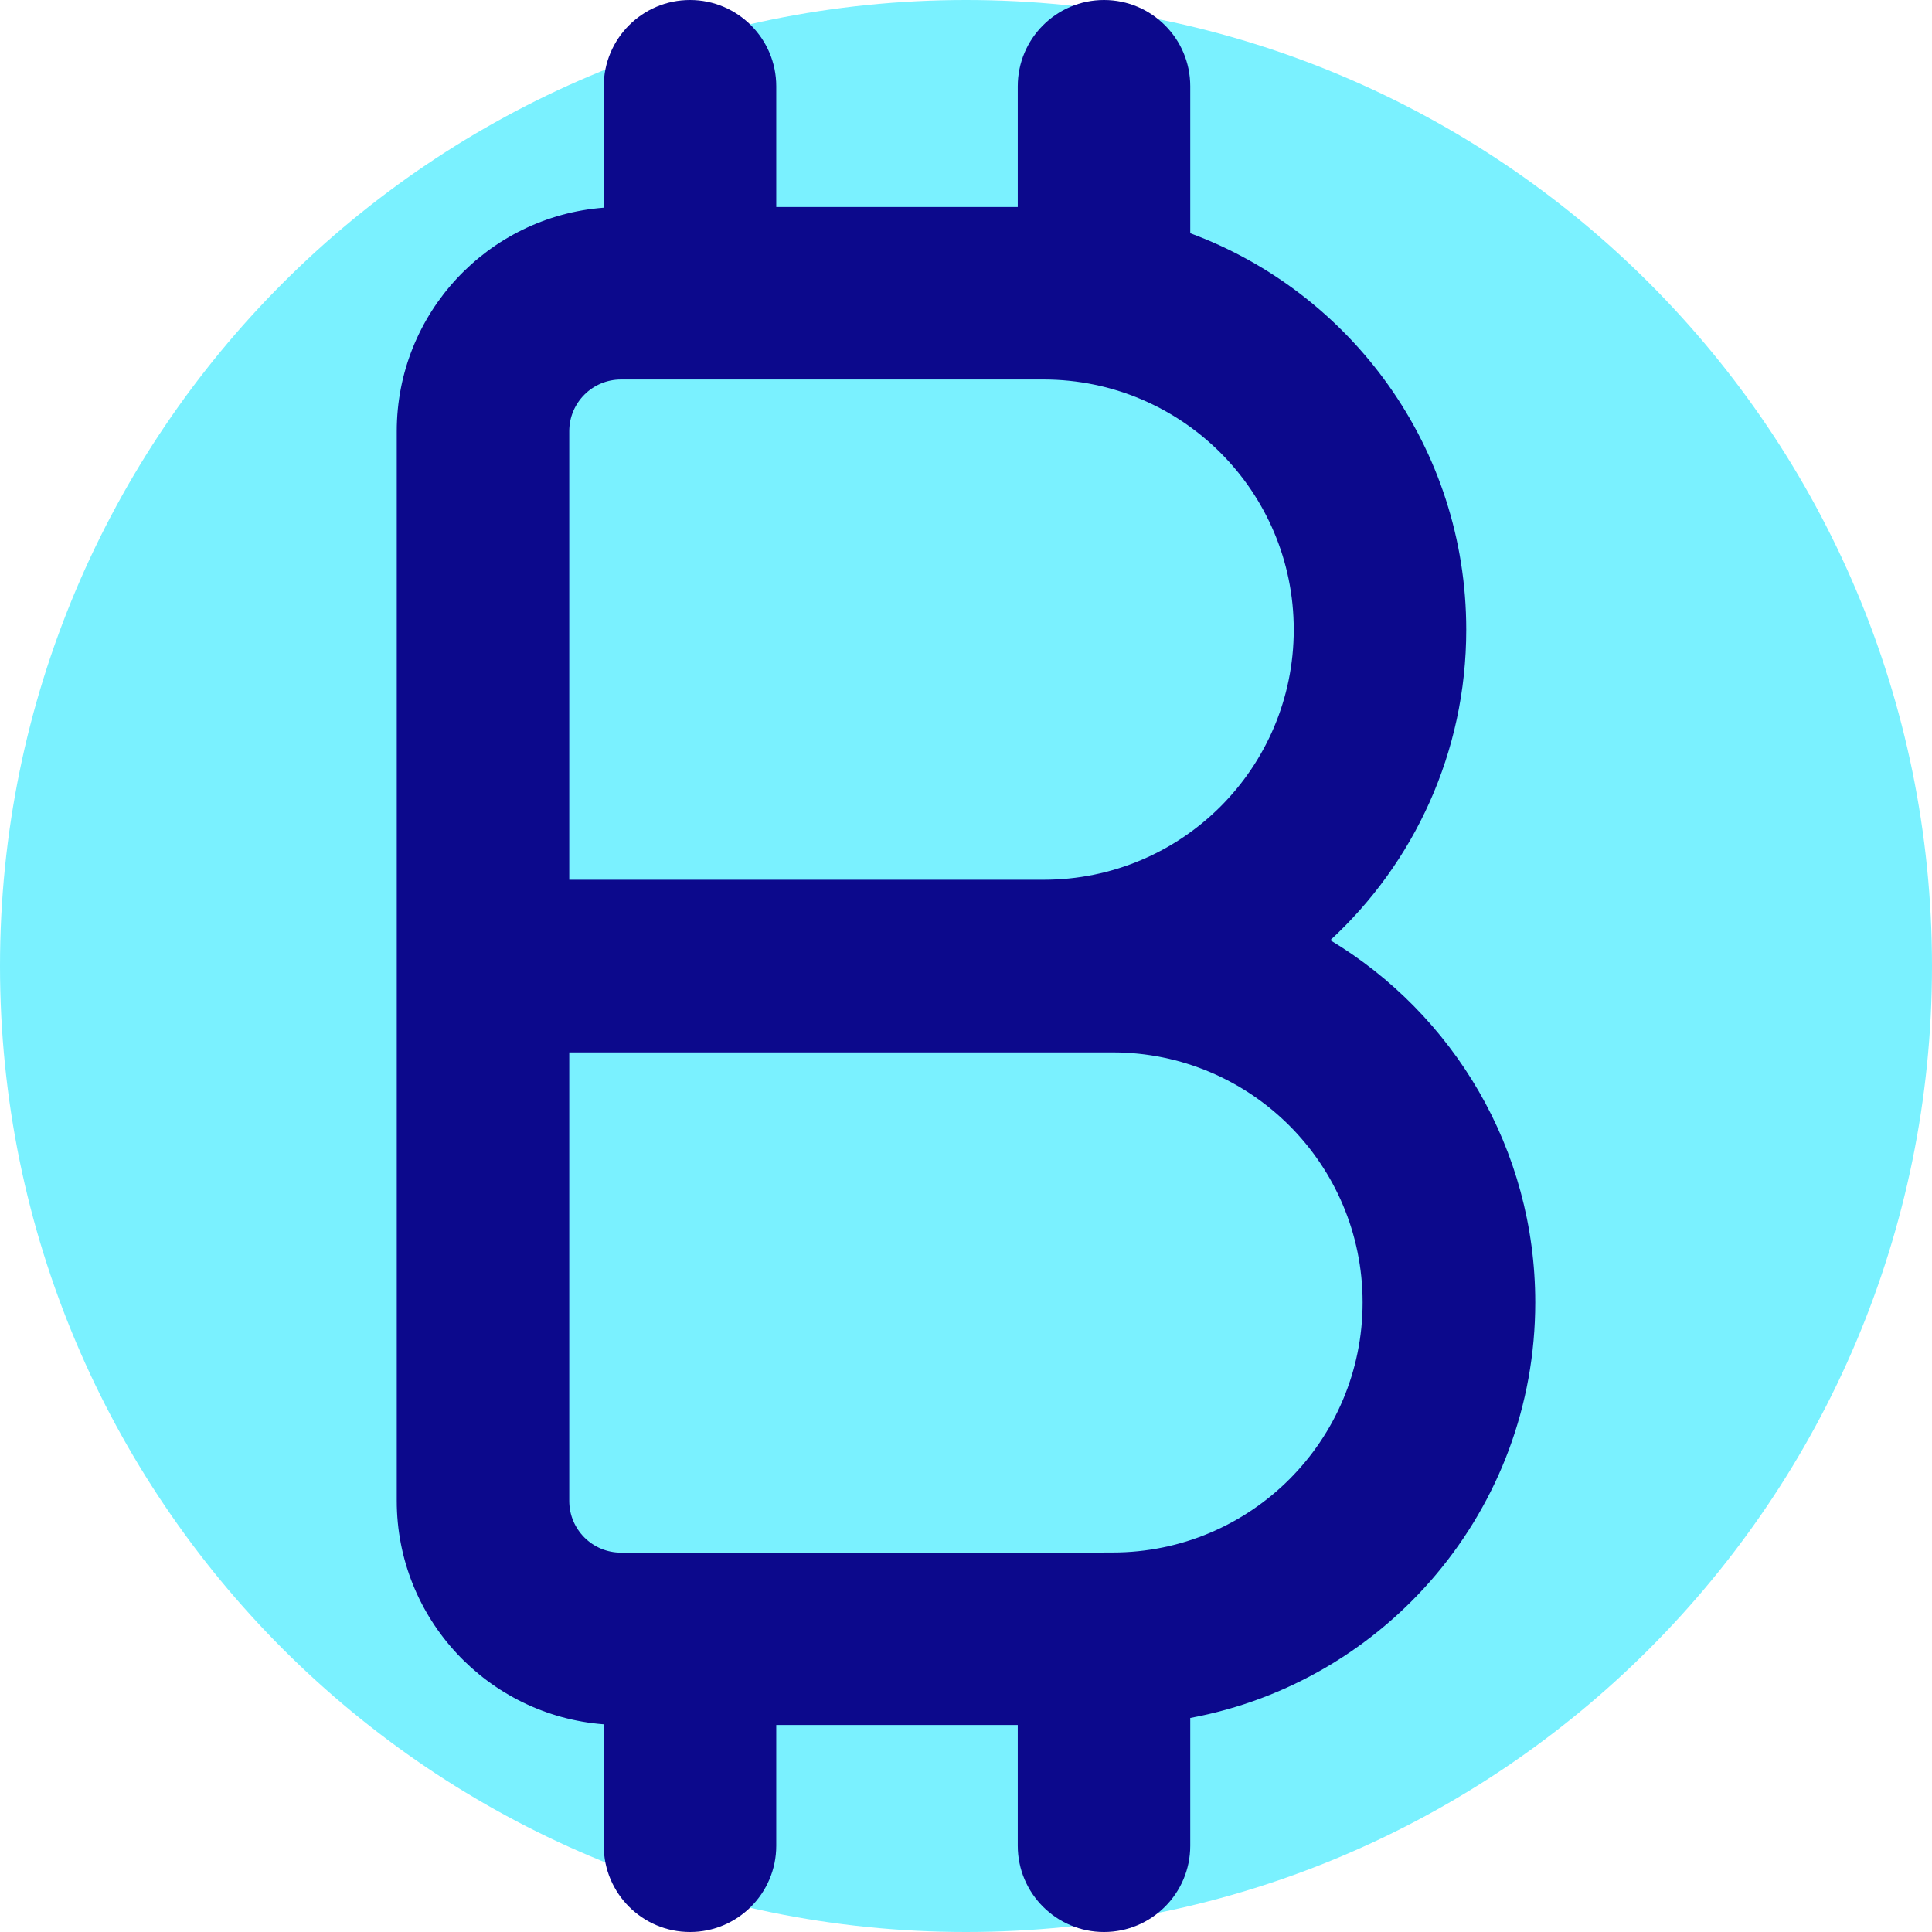 <svg xmlns="http://www.w3.org/2000/svg" fill="none" viewBox="0 0 14 14" id="Bitcoin--Streamline-Core">
  <desc>
    Bitcoin Streamline Icon: https://streamlinehq.com
  </desc>
  <g id="bitcoin--crypto-circle-payment-blokchain-finance-bitcoin-money-currency">
    <path id="Vector" fill="#7af1ff" d="M7 14c3.866 0 7 -3.134 7 -7 0 -3.866 -3.134 -7 -7 -7 -3.866 0 -7 3.134 -7 7 0 3.866 3.134 7 7 7Z" stroke-width="1"></path>
    <path id="Union" fill="#0c098c" fill-rule="evenodd" d="M5.625 0.625C5.625 0.28 5.345 0 5 0s-0.625 0.28 -0.625 0.625v0.88c-0.839 0.064 -1.5 0.765 -1.5 1.62v7.75c0 0.855 0.661 1.556 1.5 1.62v0.88c0 0.345 0.28 0.625 0.625 0.625s0.625 -0.28 0.625 -0.625V12.5h1.75v0.875c0 0.345 0.28 0.625 0.625 0.625s0.625 -0.28 0.625 -0.625v-0.926c1.423 -0.264 2.5 -1.512 2.5 -3.011 0 -1.114 -0.595 -2.089 -1.485 -2.625 0.606 -0.559 0.985 -1.36 0.985 -2.25 0 -1.318 -0.832 -2.441 -2 -2.873V0.625C8.625 0.28 8.345 0 8 0s-0.625 0.28 -0.625 0.625V1.5h-1.75V0.625Zm1.938 5.75c1.001 0 1.812 -0.811 1.812 -1.812S8.564 2.75 7.562 2.75H4.5c-0.207 0 -0.375 0.168 -0.375 0.375v3.25h3.438ZM8 11.25h0.062c1.001 0 1.812 -0.811 1.812 -1.812 0 -1.001 -0.811 -1.812 -1.812 -1.812H4.125v3.25c0 0.207 0.168 0.375 0.375 0.375H8Z" clip-rule="evenodd" stroke-width="1"></path>
  </g>
</svg>